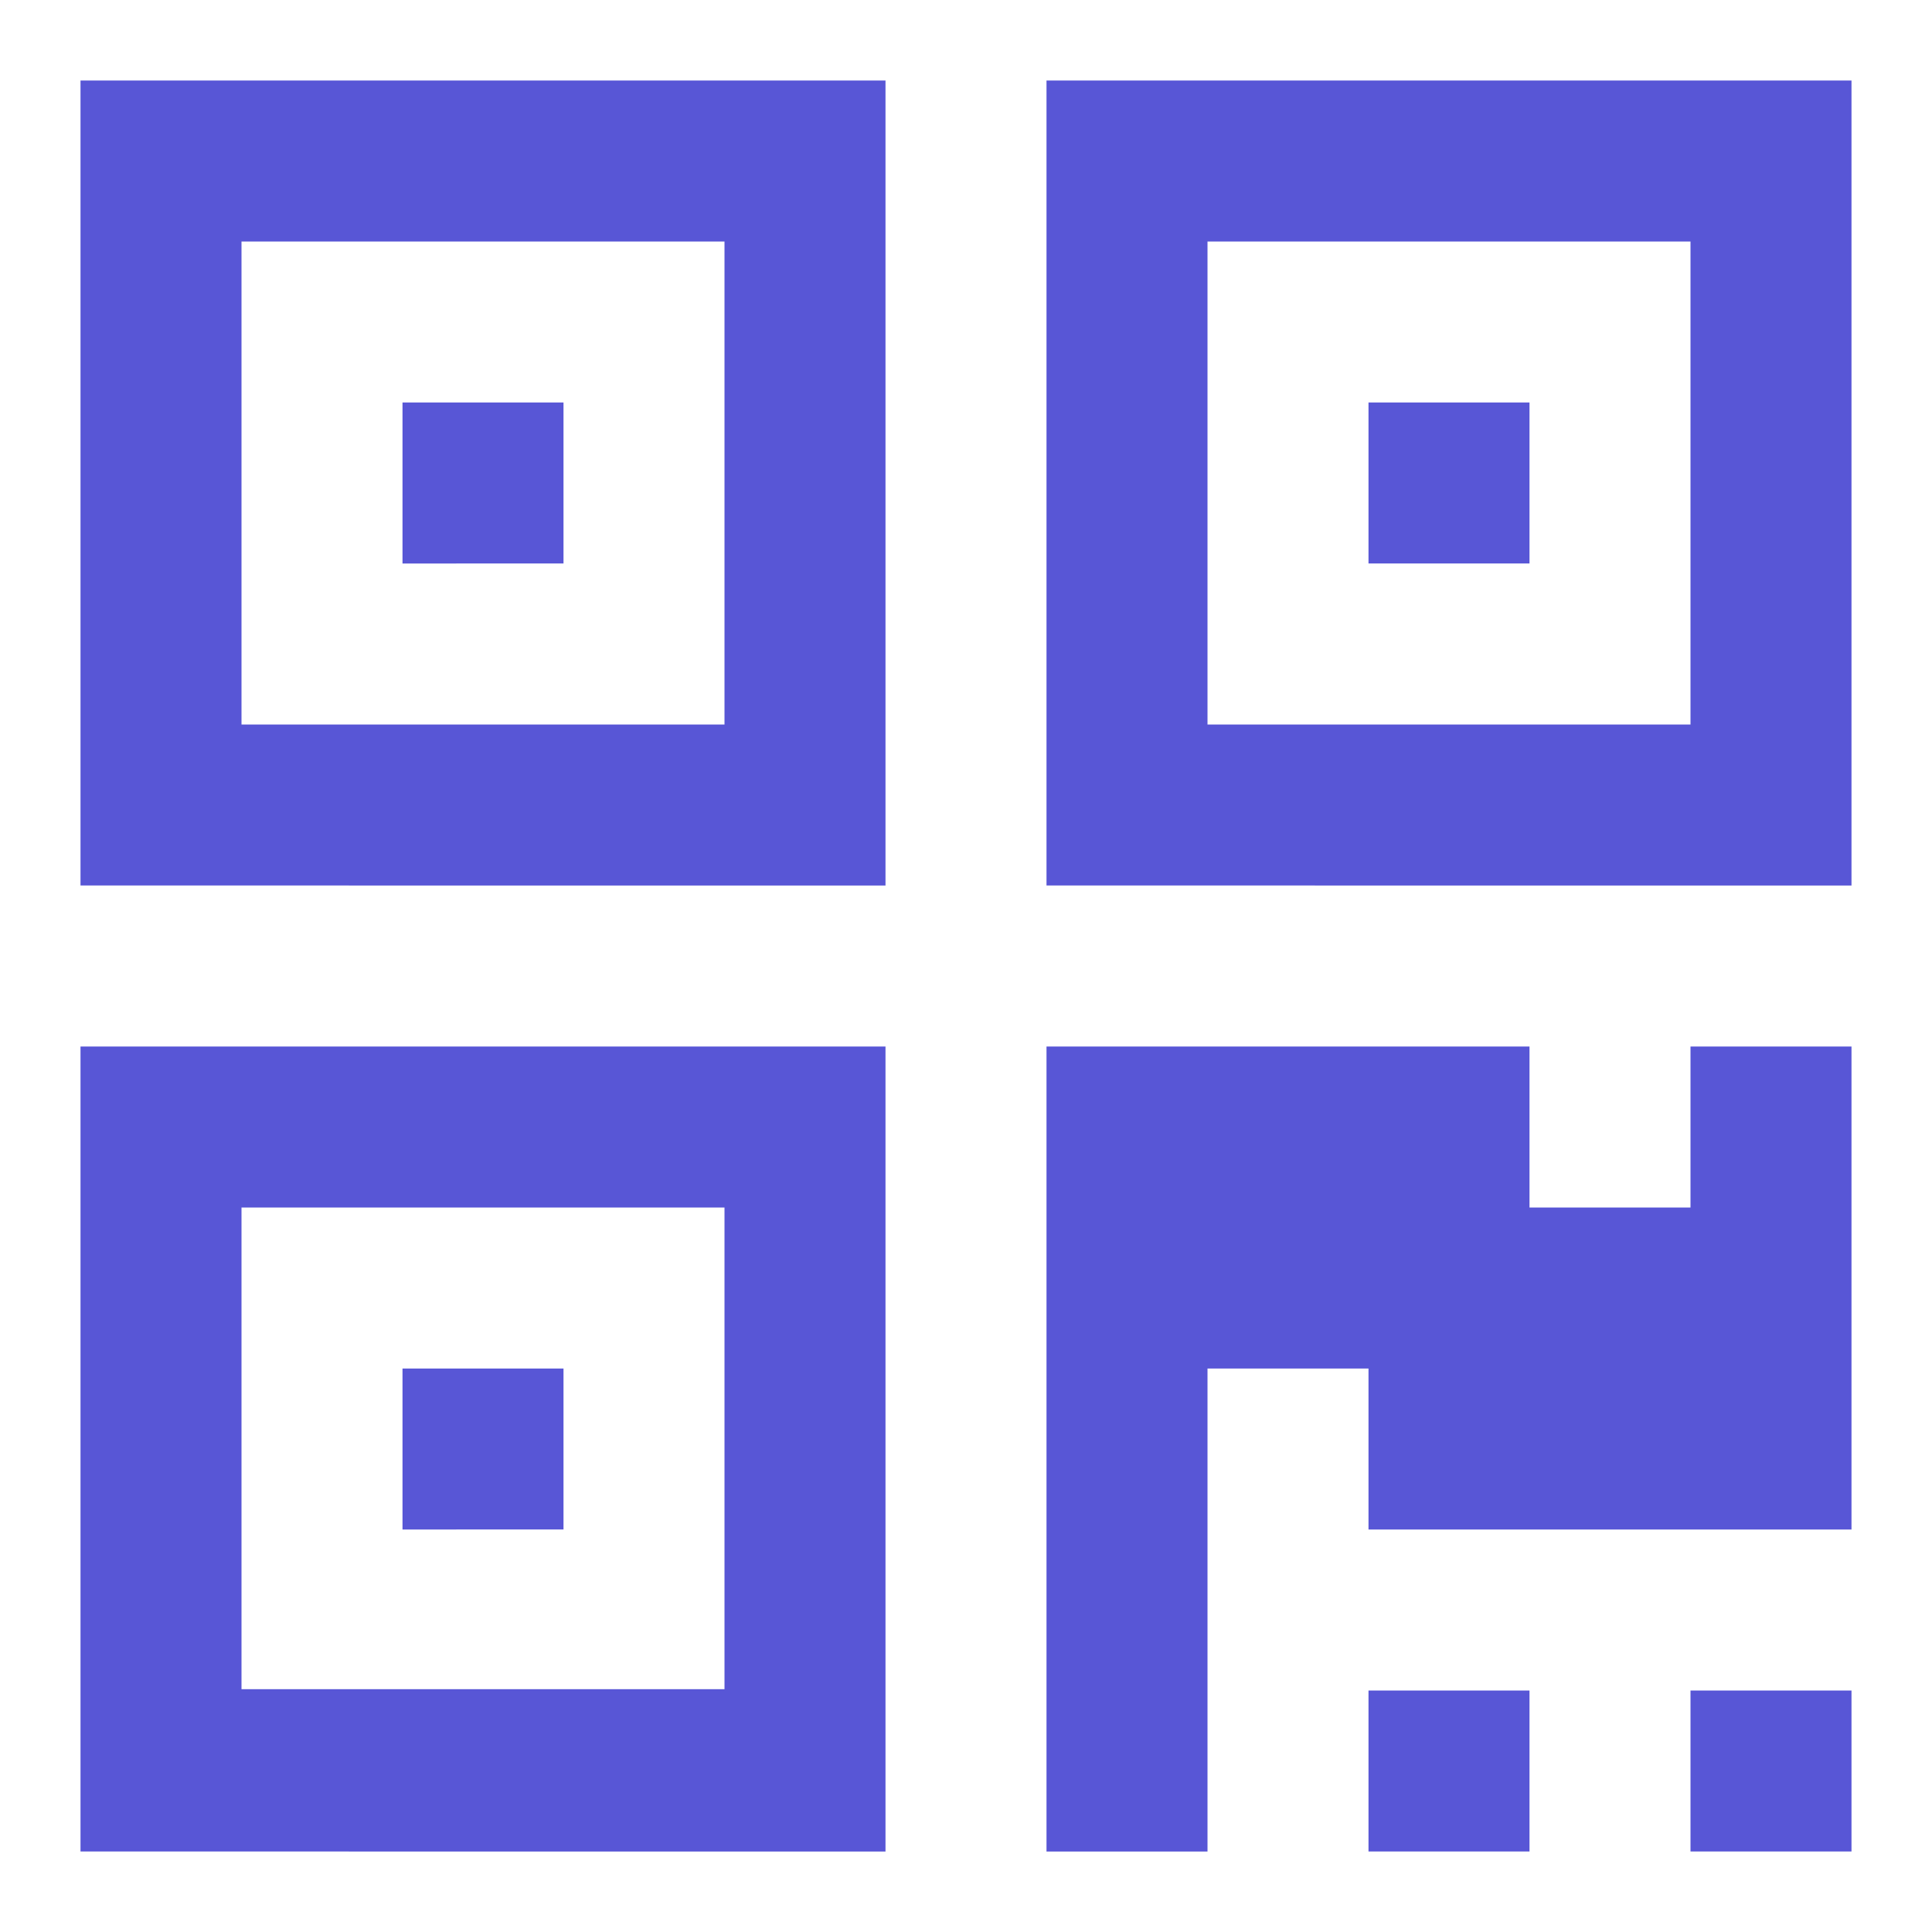 <svg xmlns="http://www.w3.org/2000/svg" xmlns:xlink="http://www.w3.org/1999/xlink" width="24" height="24">
  <defs>
    <path id="prefix__ic_qr_code_primary-a" d="M7 17v2H5v-2h2zM7 5v2H5V5h2zm12 0v2h-2V5h2zM3 20.984h6V15H3v5.984zM3 9h6V3H3v6zm12 0h6V3h-6v6zm-4 4v10H1V13h10zm8 8v2h-2v-2h2zm4 0v2h-2v-2h2zm0-8v6h-6v-2h-2v6h-2V13h6v2h2v-2h2zM11 1v10H1V1h10zm12 0v10H13V1h10z"/>
  </defs>
  <use fill="#5856D6" xlink:href="#prefix__ic_qr_code_primary-a"/>
</svg>
